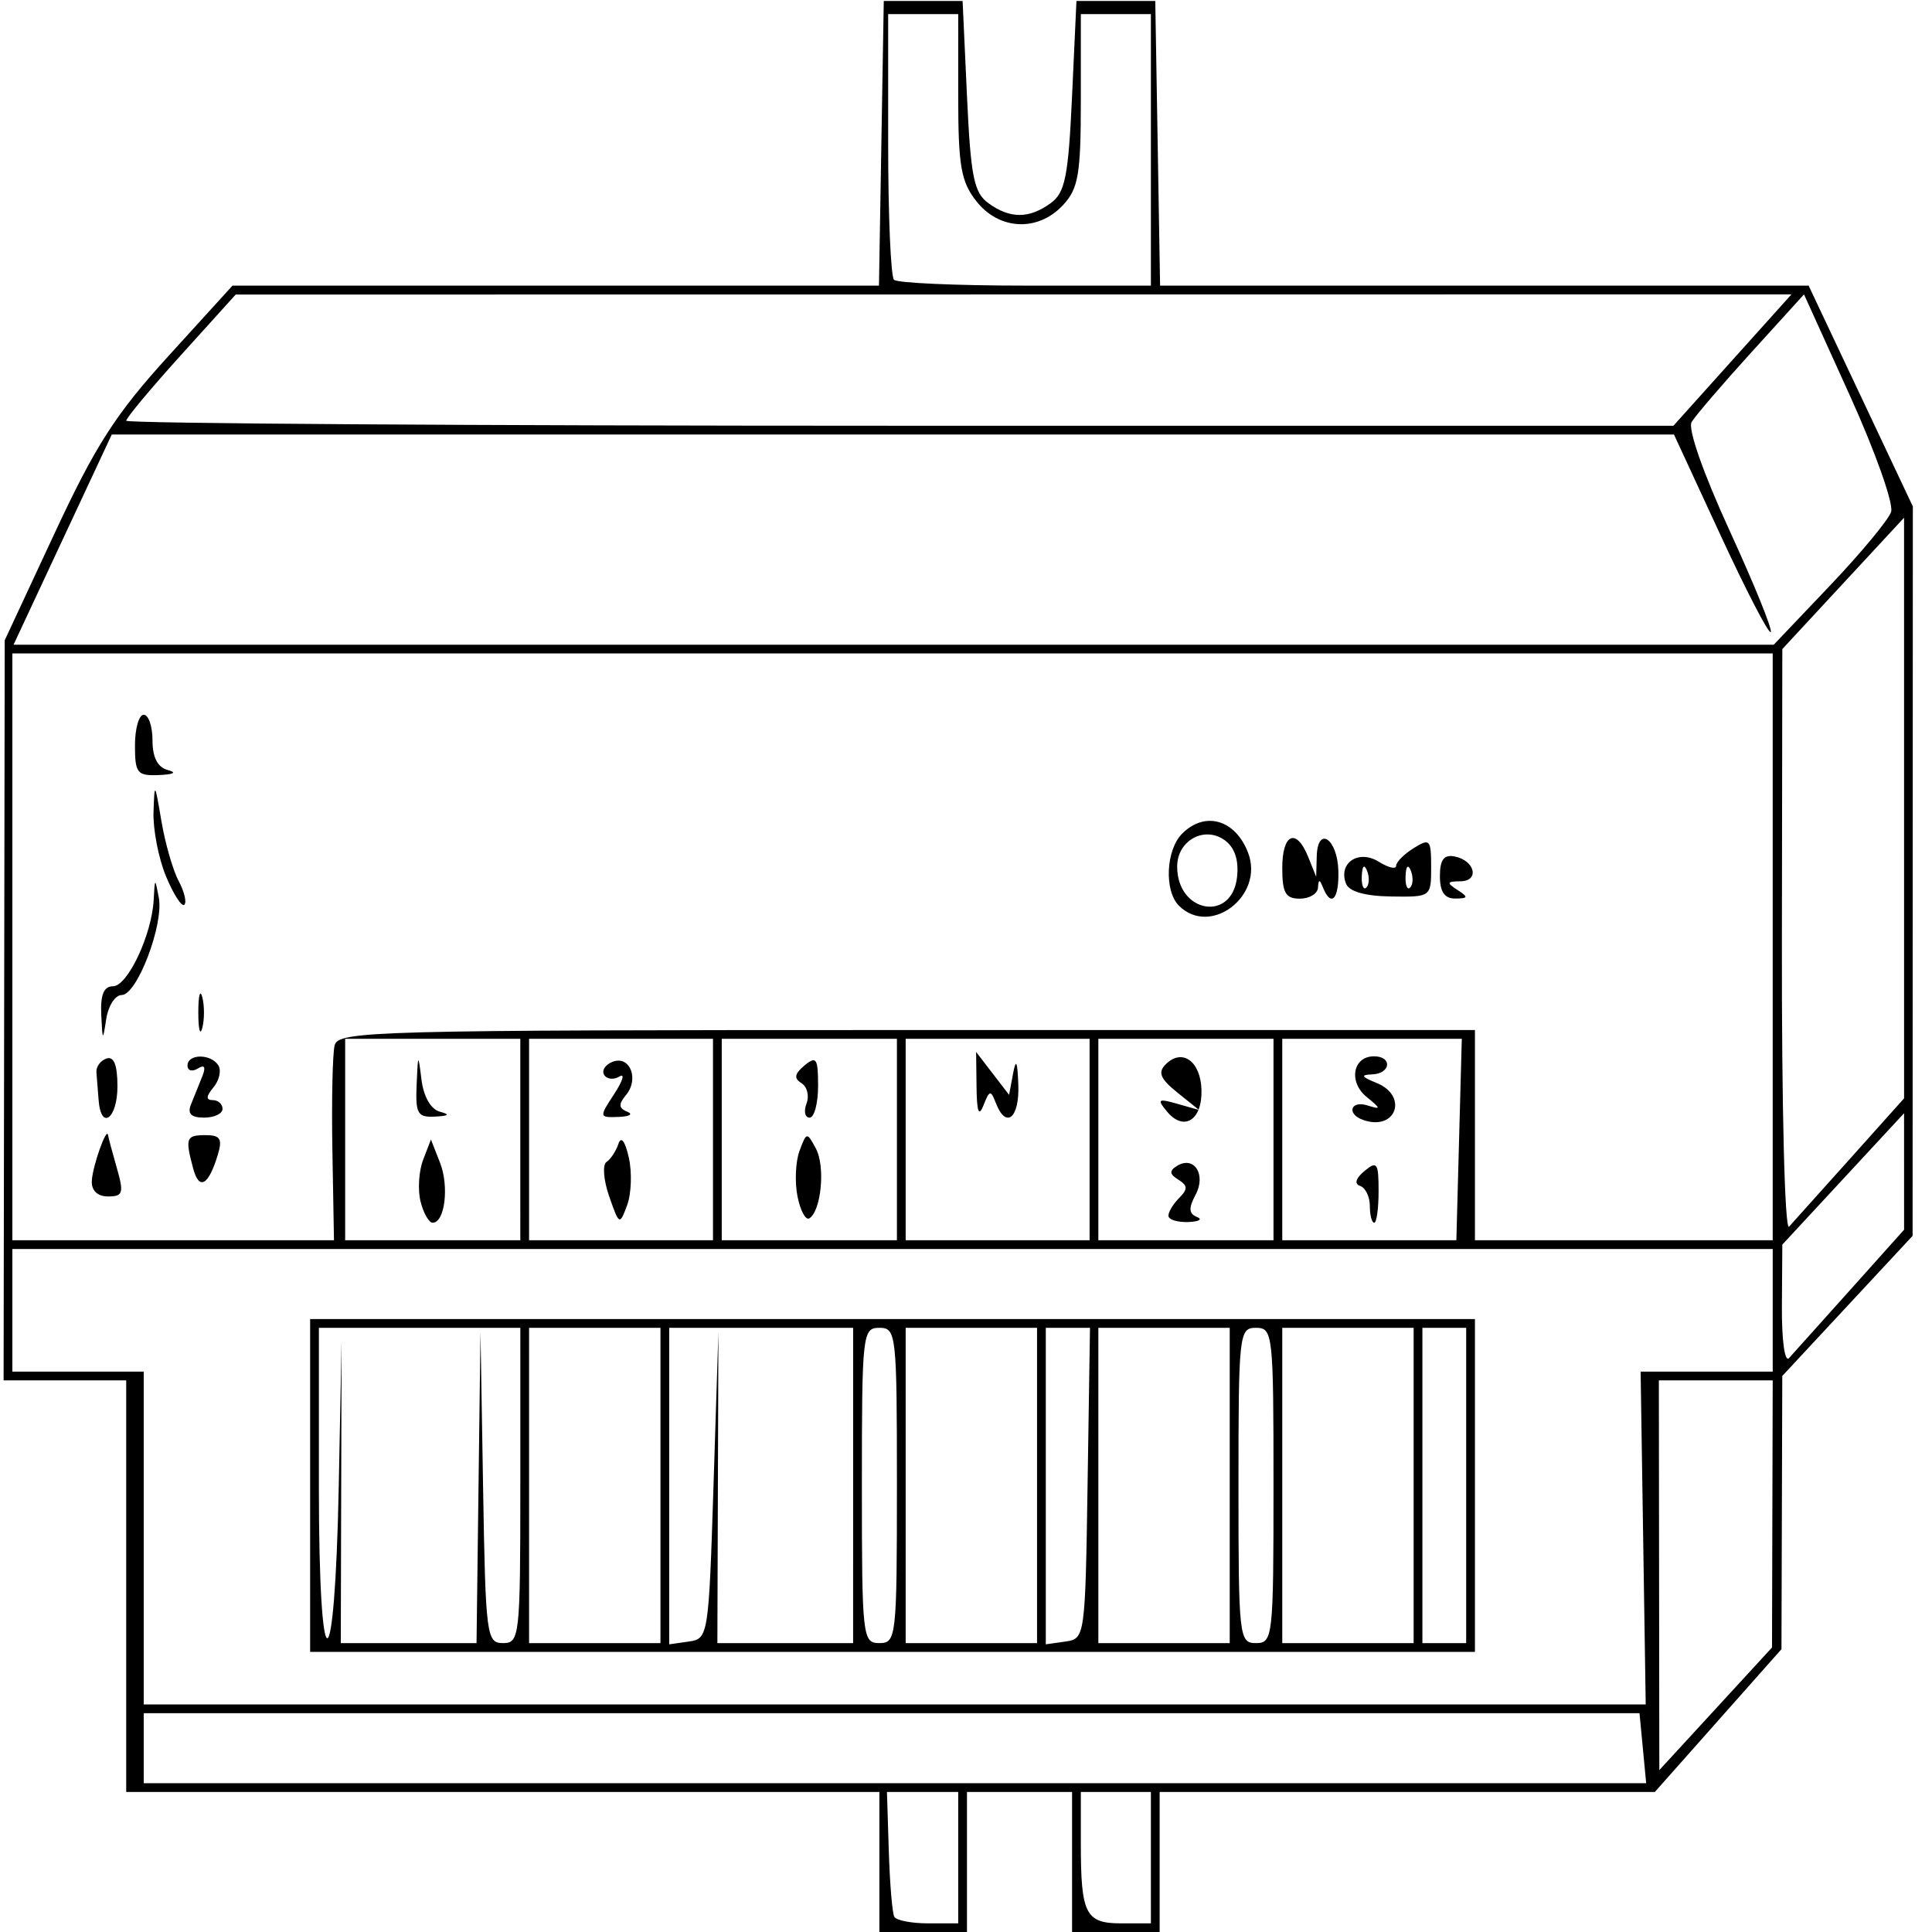 <?xml version="1.0" encoding="UTF-8" standalone="no"?>
<svg
   xmlns:dc="http://purl.org/dc/elements/1.1/"
   xmlns:cc="http://creativecommons.org/ns#"
   xmlns:rdf="http://www.w3.org/1999/02/22-rdf-syntax-ns#"
   xmlns:svg="http://www.w3.org/2000/svg"
   xmlns="http://www.w3.org/2000/svg"
   id="svg8"
   version="1.1"
   viewBox="0 0 500 500"
   height="500mm"
   width="500mm">
  <defs
     id="defs2" />
  <g
     transform="translate(0,203)"
     id="layer1">
    <path
       id="path75"
       d="M 227.587,278.898 V 260.765 H 130.125 32.663 V 207.501 154.237 H 16.797 0.931 L 1.076,58.475 1.22,-37.287 14.108,-64.952 c 10.628,-22.815 15.797,-30.863 29.475,-45.898 l 16.586,-18.232 h 83.653 83.653 l 0.623,-36.832 0.623,-36.832 h 10.199 10.2 l 1.133,24.556 c 0.965,20.907 1.787,25.033 5.533,27.765 5.58,4.071 10.553,4.071 16.133,0 3.746,-2.733 4.568,-6.859 5.533,-27.765 l 1.133,-24.556 h 10.2 10.199 l 0.623,36.832 0.623,36.832 h 83.921 83.921 l 13.485,28.574 13.485,28.574 -0.031,94.386 -0.031,94.386 -16.863,18.132 -16.863,18.132 -0.105,35.353 -0.105,35.353 -16.388,18.477 -16.388,18.477 h -64.075 -64.075 v 18.132 18.132 H 288.784 277.451 v -18.132 -18.132 h -13.599 -13.599 v 18.132 18.132 H 238.92 227.587 Z m 20.399,-1.133 v -16.999 h -9.222 -9.222 l 0.478,15.299 c 0.263,8.415 0.903,16.064 1.423,16.999 0.52,0.935 4.455,1.7 8.744,1.7 h 7.799 z m 49.864,0 v -16.999 h -9.066 -9.066 v 13.414 c 0,18.176 1.222,20.584 10.442,20.584 h 7.69 z m 127.316,-28.332 -0.865,-9.066 H 230.749 37.196 v 9.066 9.066 H 231.613 426.03 Z m 33.521,-60.63 0.089,-34.565 h -14.733 -14.733 l 0.061,50.431 0.061,50.431 14.582,-15.866 14.582,-15.866 0.089,-34.565 z m -33.437,6.236 -0.661,-43.067 h 17.094 17.094 V 136.105 120.239 H 230.987 3.198 v 15.866 15.866 H 20.197 37.196 v 43.065 43.065 l 194.357,0.002 194.357,0.002 -0.661,-43.067 z M 80.261,181.436 V 138.371 H 230.987 381.712 v 43.065 43.065 H 230.987 80.261 Z m 7.414,-0.056 0.728,-37.342 -0.104,39.101 -0.104,39.101 17.566,-0.002 17.566,-0.003 0.511,-40.231 0.511,-40.231 0.675,40.231 c 0.643,38.336 0.886,40.231 5.155,40.231 4.297,0 4.481,-1.67 4.481,-40.798 V 140.638 H 108.593 82.527 v 41.251 c 0,52.413 4.123,52.005 5.147,-0.51 z m 83.249,0.056 v -40.798 h -16.999 -16.999 v 40.798 40.798 h 16.999 16.999 z m 13.733,0 1.267,-39.665 -0.134,40.234 -0.134,40.234 17.566,-0.002 17.566,-0.002 V 181.437 140.639 h -23.799 -23.799 v 40.956 40.956 l 5.1,-0.724 c 5.01,-0.713 5.122,-1.421 6.367,-40.39 z m 47.464,0 c 0,-39.287 -0.168,-40.798 -4.533,-40.798 -4.365,0 -4.533,1.511 -4.533,40.798 0,39.287 0.168,40.798 4.533,40.798 4.365,0 4.533,-1.511 4.533,-40.798 z m 36.265,0 v -40.798 h -16.999 -16.999 v 40.798 40.798 h 16.999 16.999 z m 13.085,-0.567 0.619,-40.231 h -5.719 -5.719 v 40.956 40.956 l 5.1,-0.724 c 5.043,-0.716 5.107,-1.174 5.719,-40.956 z m 36.779,0.567 v -40.798 h -16.999 -16.999 v 40.798 40.798 h 16.999 16.999 z m 11.333,0 c 0,-39.287 -0.168,-40.798 -4.533,-40.798 -4.365,0 -4.533,1.511 -4.533,40.798 0,39.287 0.168,40.798 4.533,40.798 4.365,0 4.533,-1.511 4.533,-40.798 z m 36.265,0 v -40.798 h -16.999 -16.999 v 40.798 40.798 h 16.999 16.999 z m 13.599,0 v -40.798 h -5.666 -5.666 v 40.798 40.798 h 5.666 5.666 z m 99.427,-50.659 13.901,-15.528 -0.002,-15.071 -0.002,-15.071 -15.754,16.999 -15.754,16.999 -0.109,15.753 c -0.062,9.029 0.73,14.834 1.857,13.599 1.081,-1.184 8.221,-9.141 15.866,-17.681 z M 86.023,94.74 c -0.225,-12.778 0.036,-25.017 0.579,-27.199 0.928,-3.727 9.878,-3.966 148.049,-3.966 h 147.062 v 27.199 27.199 h 38.531 38.531 V 42.043 -33.887 H 230.987 3.198 v 75.93 75.93 h 41.617 41.617 z m -62.266,7.933 c 0.152,-3.777 3.881,-14.292 4.214,-11.884 0.088,0.632 1.108,4.456 2.268,8.5 1.858,6.48 1.59,7.351 -2.267,7.351 -2.716,0 -4.314,-1.504 -4.216,-3.966 z m 26.241,-3.25 c -2.124,-7.93 -1.856,-8.649 3.218,-8.649 3.805,0 4.396,0.959 3.145,5.1 -2.399,7.939 -4.825,9.293 -6.363,3.55 z M 25.523,81.708 c -0.187,-2.493 -0.442,-5.723 -0.567,-7.177 -0.125,-1.454 1.048,-3.069 2.607,-3.589 1.915,-0.638 2.833,1.687 2.833,7.177 0,8.428 -4.274,11.576 -4.873,3.589 z m 23.896,1.133 c 0.757,-1.87 2.059,-5.097 2.894,-7.171 1.027,-2.551 0.66,-3.241 -1.133,-2.133 -1.458,0.901 -2.652,0.559 -2.652,-0.761 0,-3.097 6.085,-3.123 7.994,-0.034 0.804,1.301 0.23,3.851 -1.277,5.666 -1.929,2.324 -1.987,3.301 -0.195,3.301 1.399,0 2.544,1.02 2.544,2.267 0,1.247 -2.149,2.267 -4.776,2.267 -3.345,0 -4.364,-1.018 -3.4,-3.4 z M 26.203,59.609 c -0.238,-5.16 0.67,-7.366 3.03,-7.366 3.794,0 10.07,-13.325 10.539,-22.376 0.298,-5.742 0.345,-5.762 1.329,-0.563 1.32,6.973 -5.63,25.206 -9.608,25.206 -1.684,0 -3.487,2.805 -4.006,6.233 -0.879,5.801 -0.968,5.723 -1.284,-1.133 z M 51.321,59.042 c 0,-4.363 0.466,-6.148 1.037,-3.966 0.57,2.182 0.57,5.751 0,7.933 -0.57,2.182 -1.037,0.397 -1.037,-3.966 z M 305.103,31.39 c -3.851,-3.851 -3.373,-14.435 0.842,-18.651 5.929,-5.929 13.795,-3.631 17.071,4.986 4.228,11.122 -9.774,21.803 -17.913,13.664 z M 320.143,24.022 c 0.499,-4.386 -0.584,-7.671 -3.146,-9.545 -5.274,-3.856 -12.347,0.036 -12.347,6.793 0,11.986 14.157,14.501 15.494,2.752 z M 42.995,23.879 C 41.052,19.229 39.583,11.724 39.729,7.201 c 0.256,-7.883 0.34,-7.79 2.039,2.268 0.975,5.77 2.978,12.742 4.45,15.493 1.473,2.752 2.145,5.536 1.493,6.187 -0.651,0.651 -2.774,-2.62 -4.717,-7.271 z M 331.848,21.644 c 0,-8.966 3.647,-10.502 6.729,-2.833 l 2.05,5.1 0.144,-5.289 c 0.218,-8.021 5.35,-4.622 5.596,3.706 0.216,7.324 -1.847,9.63 -3.951,4.415 -0.915,-2.267 -1.179,-2.267 -1.322,0 -0.099,1.558 -2.219,2.833 -4.712,2.833 -3.67,0 -4.533,-1.511 -4.533,-7.933 z m 16.488,4.019 c -2.055,-5.356 3.284,-8.9 8.501,-5.643 2.462,1.538 4.477,2.012 4.477,1.055 0,-0.957 2.04,-3.014 4.533,-4.572 4.201,-2.624 4.533,-2.264 4.533,4.916 0,7.717 -0.041,7.747 -10.41,7.59 -6.742,-0.102 -10.841,-1.281 -11.634,-3.347 z m 5.459,-3.31 c -0.724,-1.808 -1.261,-1.271 -1.369,1.369 -0.098,2.389 0.437,3.728 1.19,2.975 0.753,-0.753 0.834,-2.708 0.179,-4.344 z m 11.333,0 c -0.724,-1.808 -1.261,-1.271 -1.369,1.369 -0.098,2.389 0.437,3.728 1.19,2.975 0.753,-0.753 0.834,-2.708 0.179,-4.344 z m 7.518,1.392 c 0,-4.226 1.041,-5.631 3.779,-5.1 5.305,1.029 6.564,6.392 1.51,6.434 -3.512,0.029 -3.629,0.375 -0.756,2.232 2.905,1.878 2.823,2.202 -0.567,2.232 -2.759,0.024 -3.966,-1.741 -3.966,-5.798 z M 34.93,-10.088 c 0,-4.363 1.02,-7.933 2.267,-7.933 1.247,0 2.267,2.985 2.267,6.633 0,4.412 1.329,6.981 3.966,7.67 2.44,0.638 1.568,1.138 -2.267,1.299 -5.663,0.239 -6.233,-0.463 -6.233,-7.67 z M 134.658,91.907 V 65.842 H 111.993 89.327 v 26.065 26.065 h 22.666 22.666 z m -25.816,16.053 c -0.756,-3.014 -0.462,-7.858 0.654,-10.766 l 2.029,-5.287 2.351,5.99 c 2.405,6.127 1.252,15.542 -1.903,15.542 -0.966,0 -2.375,-2.466 -3.132,-5.479 z m -1.02,-30.219 c 0.348,-8.166 0.398,-8.216 1.266,-1.274 0.544,4.346 2.431,7.629 4.737,8.237 2.724,0.718 2.357,1.087 -1.266,1.274 -4.488,0.231 -5.056,-0.756 -4.737,-8.237 z m 76.7,14.166 V 65.842 h -23.799 -23.799 v 26.065 26.065 h 23.799 23.799 z m -26.861,14.727 c -1.462,-4.194 -1.779,-8.204 -0.705,-8.91 1.075,-0.706 2.464,-2.814 3.087,-4.684 0.7,-2.102 1.728,-0.751 2.692,3.537 0.858,3.815 0.665,9.355 -0.428,12.31 -1.946,5.261 -2.043,5.214 -4.646,-2.253 z m 1.31,-26.539 c 2.21,-3.38 2.814,-5.403 1.342,-4.496 -1.472,0.907 -3.251,0.72 -3.953,-0.417 -0.702,-1.136 0.286,-2.666 2.196,-3.399 4.45,-1.708 6.92,4.43 3.46,8.599 -1.996,2.405 -1.922,3.429 0.313,4.325 1.61,0.646 0.609,1.255 -2.224,1.354 -5.083,0.177 -5.098,0.097 -1.133,-5.966 z m 73.149,11.812 V 65.842 h -22.666 -22.666 v 26.065 26.065 h 22.666 22.666 z m -25.727,14.725 c -0.741,-3.704 -0.507,-9.004 0.519,-11.779 1.821,-4.923 1.924,-4.937 4.26,-0.571 2.457,4.59 1.361,16.122 -1.713,18.021 -0.946,0.585 -2.326,-1.967 -3.067,-5.671 z m 2.33,-24.019 c 0.766,-1.996 0.176,-4.381 -1.312,-5.3 -2.003,-1.238 -1.795,-2.426 0.803,-4.582 3.055,-2.536 3.507,-1.853 3.507,5.3 0,4.516 -0.988,8.21 -2.195,8.21 -1.207,0 -1.569,-1.633 -0.803,-3.629 z m 73.262,9.295 V 65.842 h -23.799 -23.799 v 26.065 26.065 h 23.799 23.799 z m -29.256,-13.599 -0.109,-9.066 4.266,5.551 4.266,5.551 1.041,-5.551 c 0.748,-3.988 1.128,-3.158 1.35,2.949 0.316,8.691 -3.204,11.53 -5.825,4.699 -1.305,-3.401 -1.639,-3.341 -3.169,0.567 -1.227,3.132 -1.742,1.804 -1.82,-4.699 z m 76.853,13.599 V 65.842 h -22.666 -22.666 v 26.065 26.065 h 22.666 22.666 z m -27.199,19.719 c 0,-0.997 1.266,-3.08 2.814,-4.627 2.241,-2.241 2.192,-3.199 -0.242,-4.703 -2.308,-1.426 -2.394,-2.298 -0.35,-3.561 4.424,-2.734 7.614,2.231 4.806,7.479 -1.84,3.438 -1.75,4.88 0.357,5.731 1.548,0.625 0.52,1.218 -2.285,1.316 -2.805,0.099 -5.1,-0.637 -5.1,-1.634 z m -0.383,-26.98 c -2.623,-3.16 -2.302,-3.399 2.667,-1.99 l 5.649,1.602 -5.666,-4.553 c -4.364,-3.507 -5.05,-5.171 -2.986,-7.243 4.254,-4.269 9.066,-0.851 9.278,6.59 0.224,7.871 -4.565,10.866 -8.942,5.593 z m 75.609,7.257 0.704,-26.07 -23.232,0.004 -23.232,0.004 v 26.065 26.065 h 22.528 22.528 z m -23.095,17.192 c 0,-2.389 -1.132,-4.721 -2.515,-5.183 -1.573,-0.524 -1.149,-1.972 1.133,-3.866 3.239,-2.688 3.648,-2.107 3.648,5.183 0,4.516 -0.51,8.21 -1.133,8.21 -0.623,0 -1.133,-1.955 -1.133,-4.344 z M 352.814,86.851 c -4.418,-1.541 -3.327,-5.157 1.133,-3.754 3.514,1.105 3.481,0.85 -0.284,-2.229 -4.742,-3.878 -3.536,-10.493 1.913,-10.493 4.848,0 4.371,4.5 -0.496,4.677 -3.039,0.11 -2.774,0.623 1.133,2.194 8.353,3.358 5.093,12.569 -3.4,9.606 z m 126.059,9.927 13.901,-15.528 -0.002,-75.134 -0.002,-75.134 -15.754,16.999 -15.754,16.999 -0.109,75.816 c -0.061,42.93 0.744,74.882 1.857,73.663 1.081,-1.184 8.221,-9.141 15.866,-17.681 z m -5.275,-148.231 c 8.002,-8.415 15.121,-16.994 15.819,-19.066 0.698,-2.072 -4.088,-15.586 -10.636,-30.032 l -11.905,-26.265 -13.683,15.068 c -7.526,8.287 -14.46,16.377 -15.409,17.978 -1.019,1.717 3.022,13.255 9.858,28.149 6.371,13.881 11.152,25.671 10.625,26.199 -0.528,0.528 -6.379,-10.76 -13.003,-25.084 L 433.22,-90.551 H 231.073 28.926 L 16.218,-63.352 3.51,-36.153 H 231.279 459.048 Z m -25.245,-58.364 15.275,-16.999 -201.316,0.022 -201.316,0.022 -14.166,15.678 c -7.791,8.623 -14.166,16.262 -14.166,16.977 0,0.715 90.094,1.299 200.208,1.299 h 200.208 z m -150.503,-54.397 v -35.132 h -9.066 -9.066 v 22.238 c 0,19.247 -0.622,22.905 -4.621,27.199 -6.48,6.955 -16.502,6.503 -22.413,-1.012 -3.993,-5.076 -4.698,-9.156 -4.698,-27.199 v -21.227 h -9.066 -9.066 v 33.621 c 0,18.491 0.68,34.301 1.511,35.132 0.831,0.831 16.13,1.511 33.998,1.511 h 32.487 z"
       style="fill:#000000;stroke-width:2.267" />
  </g>
</svg>
